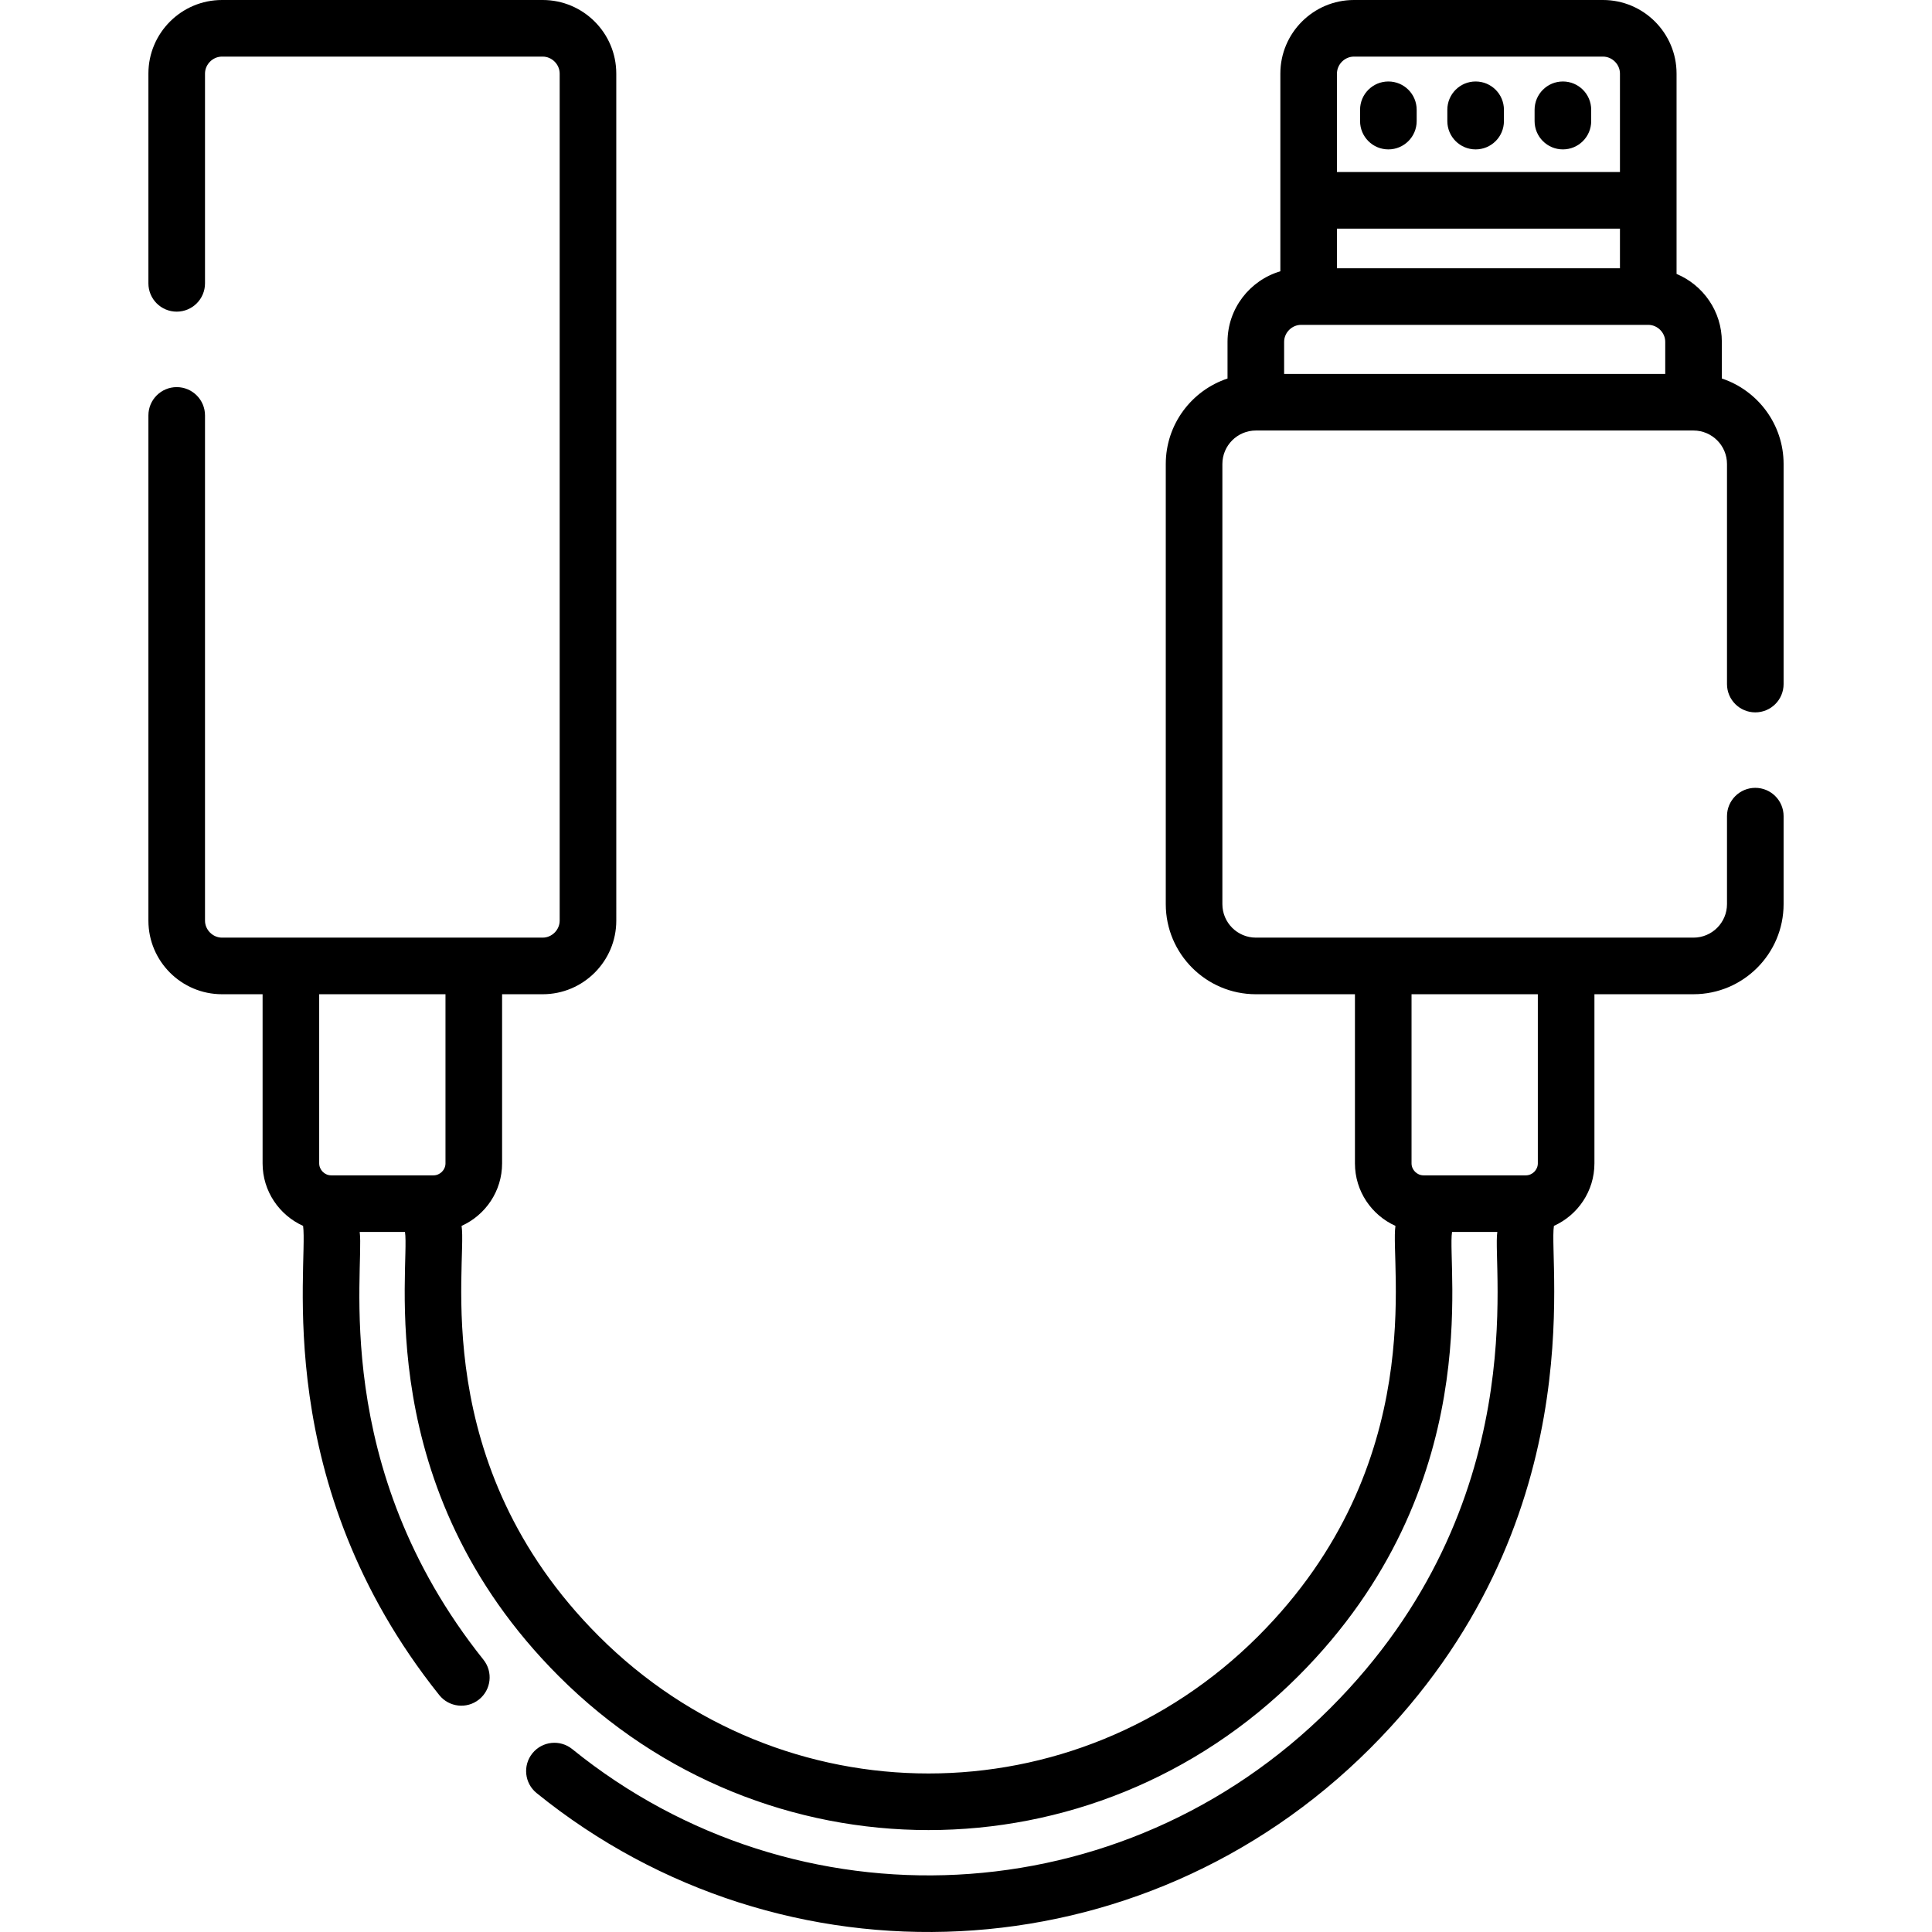 <?xml version="1.0" encoding="iso-8859-1"?>
<!-- Generator: Adobe Illustrator 19.0.0, SVG Export Plug-In . SVG Version: 6.00 Build 0)  -->
<svg version="1.1" id="Capa_1" xmlns="http://www.w3.org/2000/svg" xmlns:xlink="http://www.w3.org/1999/xlink" x="0px" y="0px"
	 viewBox="0 0 511.999 511.999" style="enable-background:new 0 0 511.999 511.999;" xml:space="preserve">
<g>
	<g>
		<path d="M367.932,21.592c-4.143,0-7.5,3.357-7.5,7.5v3c0,4.143,3.357,7.5,7.5,7.5s7.5-3.357,7.5-7.5v-3
			C375.432,24.949,372.075,21.592,367.932,21.592z"/>
	</g>
</g>
<g>
	<g>
		<path d="M391.057,21.592c-4.143,0-7.5,3.357-7.5,7.5v3c0,4.143,3.357,7.5,7.5,7.5s7.5-3.357,7.5-7.5v-3
			C398.557,24.949,395.2,21.592,391.057,21.592z"/>
	</g>
</g>
<g>
	<g>
		<path d="M414.182,21.592c-4.143,0-7.5,3.357-7.5,7.5v3c0,4.143,3.357,7.5,7.5,7.5s7.5-3.357,7.5-7.5v-3
			C421.682,24.949,418.325,21.592,414.182,21.592z"/>
	</g>
</g>
<g>
	<g>
		<path d="M465.17,208.785c-4.143,0-7.5,3.357-7.5,7.5v23.321c0,4.894-3.982,8.875-8.875,8.875c-35.096,0-77.848,0-115.978,0
			c-4.894,0-8.875-3.981-8.875-8.875v-116.64c0-4.893,3.981-8.875,8.875-8.875h115.978c4.893,0,8.875,3.982,8.875,8.875v58.32
			c0,4.143,3.357,7.5,7.5,7.5c4.143,0,7.5-3.357,7.5-7.5v-58.32c0-10.541-6.87-19.503-16.365-22.658v-9.717
			c0-8.095-4.961-15.05-12-17.996c0-16.186,0-37.548,0-53.095c0-10.752-8.748-19.5-19.5-19.5h-65.999
			c-10.752,0-19.5,8.748-19.5,19.5v33.592v18.803c-8.08,2.382-14,9.856-14,18.697v9.717c-9.496,3.155-16.365,12.117-16.365,22.658
			v116.641c0,13.165,10.71,23.875,23.875,23.875h26.256v44.826c0,7.369,4.416,13.714,10.734,16.563
			c-1.512,9.985,9.211,63.146-36.365,108.725c-48.511,48.509-126.217,48.531-174.75,0.001
			c-45.592-45.594-34.835-98.612-36.367-108.727c6.318-2.849,10.734-9.194,10.734-16.563v-44.826h10.762
			c10.752,0,19.5-8.748,19.5-19.5V19.5c0-10.752-8.748-19.5-19.5-19.5H58.829c-10.752,0-19.5,8.748-19.5,19.5v55.591
			c0,4.143,3.357,7.5,7.5,7.5s7.5-3.357,7.5-7.5V19.5c0-2.439,2.061-4.5,4.5-4.5h84.991c2.439,0,4.5,2.061,4.5,4.5v224.481
			c0,2.439-2.061,4.5-4.5,4.5h-18.262c-12.369,0-48.964,0-66.729,0c-2.439,0-4.5-2.061-4.5-4.5v-133.89c0-4.143-3.357-7.5-7.5-7.5
			s-7.5,3.357-7.5,7.5v133.891c0,10.752,8.748,19.5,19.5,19.5H69.59v44.826c0,7.369,4.416,13.714,10.734,16.563
			c1.406,10.686-8.82,68.135,36.077,124.333c2.584,3.236,7.303,3.766,10.541,1.179c3.235-2.585,3.764-7.305,1.178-10.54
			C87.201,388.621,96.625,336.405,95.324,326.48h12c1.434,9.06-9.344,67.617,40.76,117.723
			c54.373,54.371,141.567,54.392,195.962-0.001c50.18-50.182,39.308-108.56,40.759-117.722h12
			c-1.438,8.931,9.751,72.183-44.273,126.207c-55.081,55.079-141.477,58.95-200.885,10.84c-3.22-2.608-7.942-2.109-10.548,1.108
			c-2.608,3.219-2.111,7.941,1.108,10.548c65.263,52.853,160.317,48.721,220.931-11.889
			c59.329-59.331,47.108-128.772,48.667-138.424c6.318-2.849,10.734-9.194,10.734-16.563V263.48h26.256
			c13.165,0,23.875-10.71,23.875-23.875v-23.321C472.67,212.142,469.313,208.785,465.17,208.785z M354.306,19.5
			c0-2.439,2.061-4.5,4.5-4.5h65.999c2.44,0,4.5,2.061,4.5,4.5v26.092h-74.999V19.5z M354.306,60.591h74.999v10.5h-74.999V60.591z
			 M340.306,90.591c0-2.439,2.061-4.5,4.5-4.5h2h89.999c2.44,0,4.5,2.061,4.5,4.5v8.5H340.306V90.591z M118.058,308.307
			c0,1.72-1.453,3.173-3.173,3.173c-13.937,0-13.276,0-27.123,0c-1.72,0-3.173-1.453-3.173-3.173V263.48h33.469
			C118.058,263.48,118.058,308.307,118.058,308.307z M407.54,308.307c0,1.72-1.453,3.173-3.173,3.173h-0.061h-27h-0.062
			c-1.72,0-3.173-1.453-3.173-3.173V263.48h33.469V308.307z"/>
	</g>
</g>
<g>
</g>
<g>
</g>
<g>
</g>
<g>
</g>
<g>
</g>
<g>
</g>
<g>
</g>
<g>
</g>
<g>
</g>
<g>
</g>
<g>
</g>
<g>
</g>
<g>
</g>
<g>
</g>
<g>
</g>
</svg>
